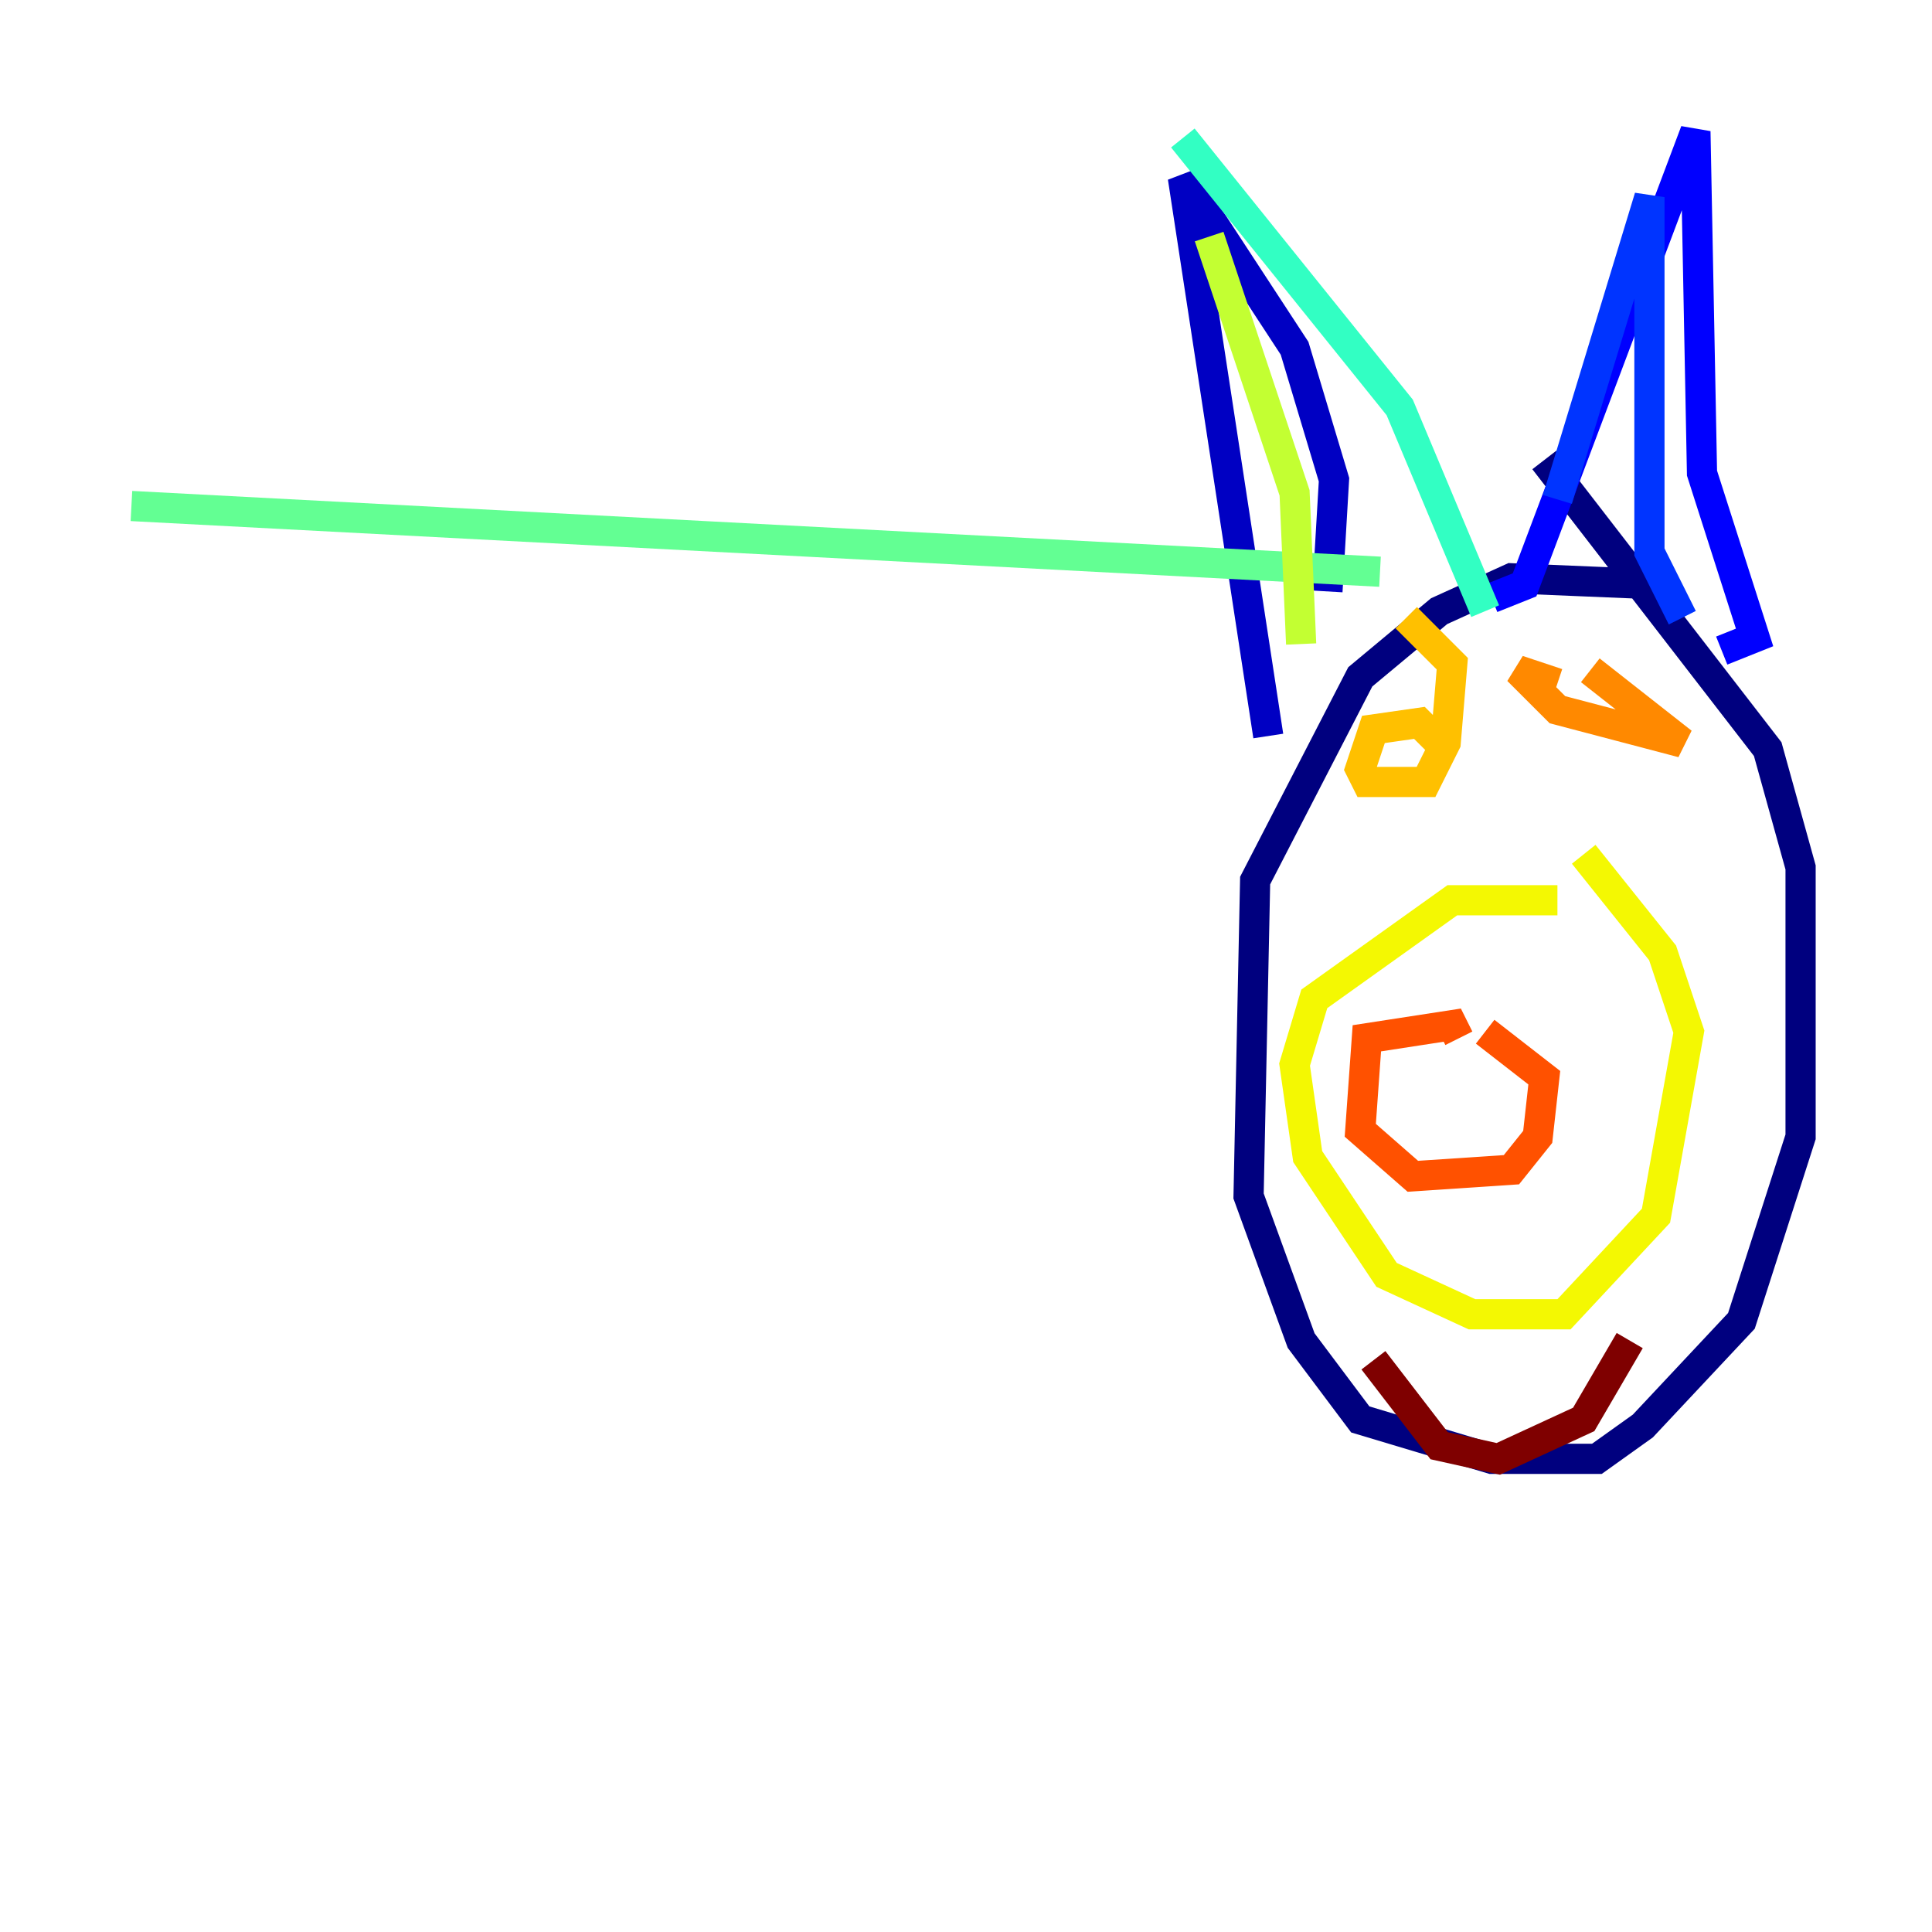 <?xml version="1.0" encoding="utf-8" ?>
<svg baseProfile="tiny" height="128" version="1.2" viewBox="0,0,128,128" width="128" xmlns="http://www.w3.org/2000/svg" xmlns:ev="http://www.w3.org/2001/xml-events" xmlns:xlink="http://www.w3.org/1999/xlink"><defs /><polyline fill="none" points="110.585,38.748 100.136,38.313 95.347,40.49 90.122,44.843 83.156,58.34 82.721,79.238 86.204,88.816 90.122,94.041 98.83,96.653 105.796,96.653 108.844,94.476 115.374,87.51 119.293,75.32 119.293,57.469 117.116,49.633 102.313,30.476" stroke="#00007f" stroke-width="2" /><polyline fill="none" points="87.946,39.184 88.381,31.782 85.769,23.075 78.367,11.755 84.027,48.762" stroke="#0000c3" stroke-width="2" /><polyline fill="none" points="98.83,39.619 101.007,38.748 112.326,8.707 112.762,31.347 116.245,42.231 114.068,43.102" stroke="#0000ff" stroke-width="2" /><polyline fill="none" points="103.184,33.088 109.279,13.061 109.279,36.571 111.456,40.925" stroke="#0034ff" stroke-width="2" /><polyline fill="none" points="85.769,42.231 85.769,42.231" stroke="#0070ff" stroke-width="2" /><polyline fill="none" points="85.769,42.231 85.769,42.231" stroke="#00acff" stroke-width="2" /><polyline fill="none" points="87.075,33.524 87.075,33.524" stroke="#02e8f4" stroke-width="2" /><polyline fill="none" points="78.367,9.143 92.735,26.993 98.395,40.49" stroke="#32ffc3" stroke-width="2" /><polyline fill="none" points="8.707,33.524 91.429,37.878" stroke="#63ff93" stroke-width="2" /><polyline fill="none" points="85.769,22.204 85.769,22.204" stroke="#93ff63" stroke-width="2" /><polyline fill="none" points="80.109,15.674 85.769,32.653 86.204,42.667" stroke="#c3ff32" stroke-width="2" /><polyline fill="none" points="103.184,59.646 96.218,59.646 87.075,66.177 85.769,70.531 86.639,76.626 91.864,84.463 97.524,87.075 103.619,87.075 109.714,80.544 111.891,68.354 110.15,63.129 104.925,56.599" stroke="#f4f802" stroke-width="2" /><polyline fill="none" points="95.347,49.197 94.041,47.891 90.993,48.327 90.122,50.939 90.558,51.809 94.476,51.809 95.782,49.197 96.218,43.973 93.17,40.925" stroke="#ffc000" stroke-width="2" /><polyline fill="none" points="103.184,45.279 100.571,44.408 103.184,47.02 111.456,49.197 105.361,44.408" stroke="#ff8900" stroke-width="2" /><polyline fill="none" points="96.653,68.789 96.218,67.918 90.558,68.789 90.122,74.884 93.605,77.932 100.136,77.497 101.878,75.32 102.313,71.401 98.395,68.354" stroke="#ff5100" stroke-width="2" /><polyline fill="none" points="90.993,85.769 90.993,85.769" stroke="#ff1a00" stroke-width="2" /><polyline fill="none" points="90.993,85.769 90.993,85.769" stroke="#c30000" stroke-width="2" /><polyline fill="none" points="90.993,90.122 95.347,95.782 99.265,96.653 104.925,94.041 107.973,88.816" stroke="#7f0000" stroke-width="2" /></svg>